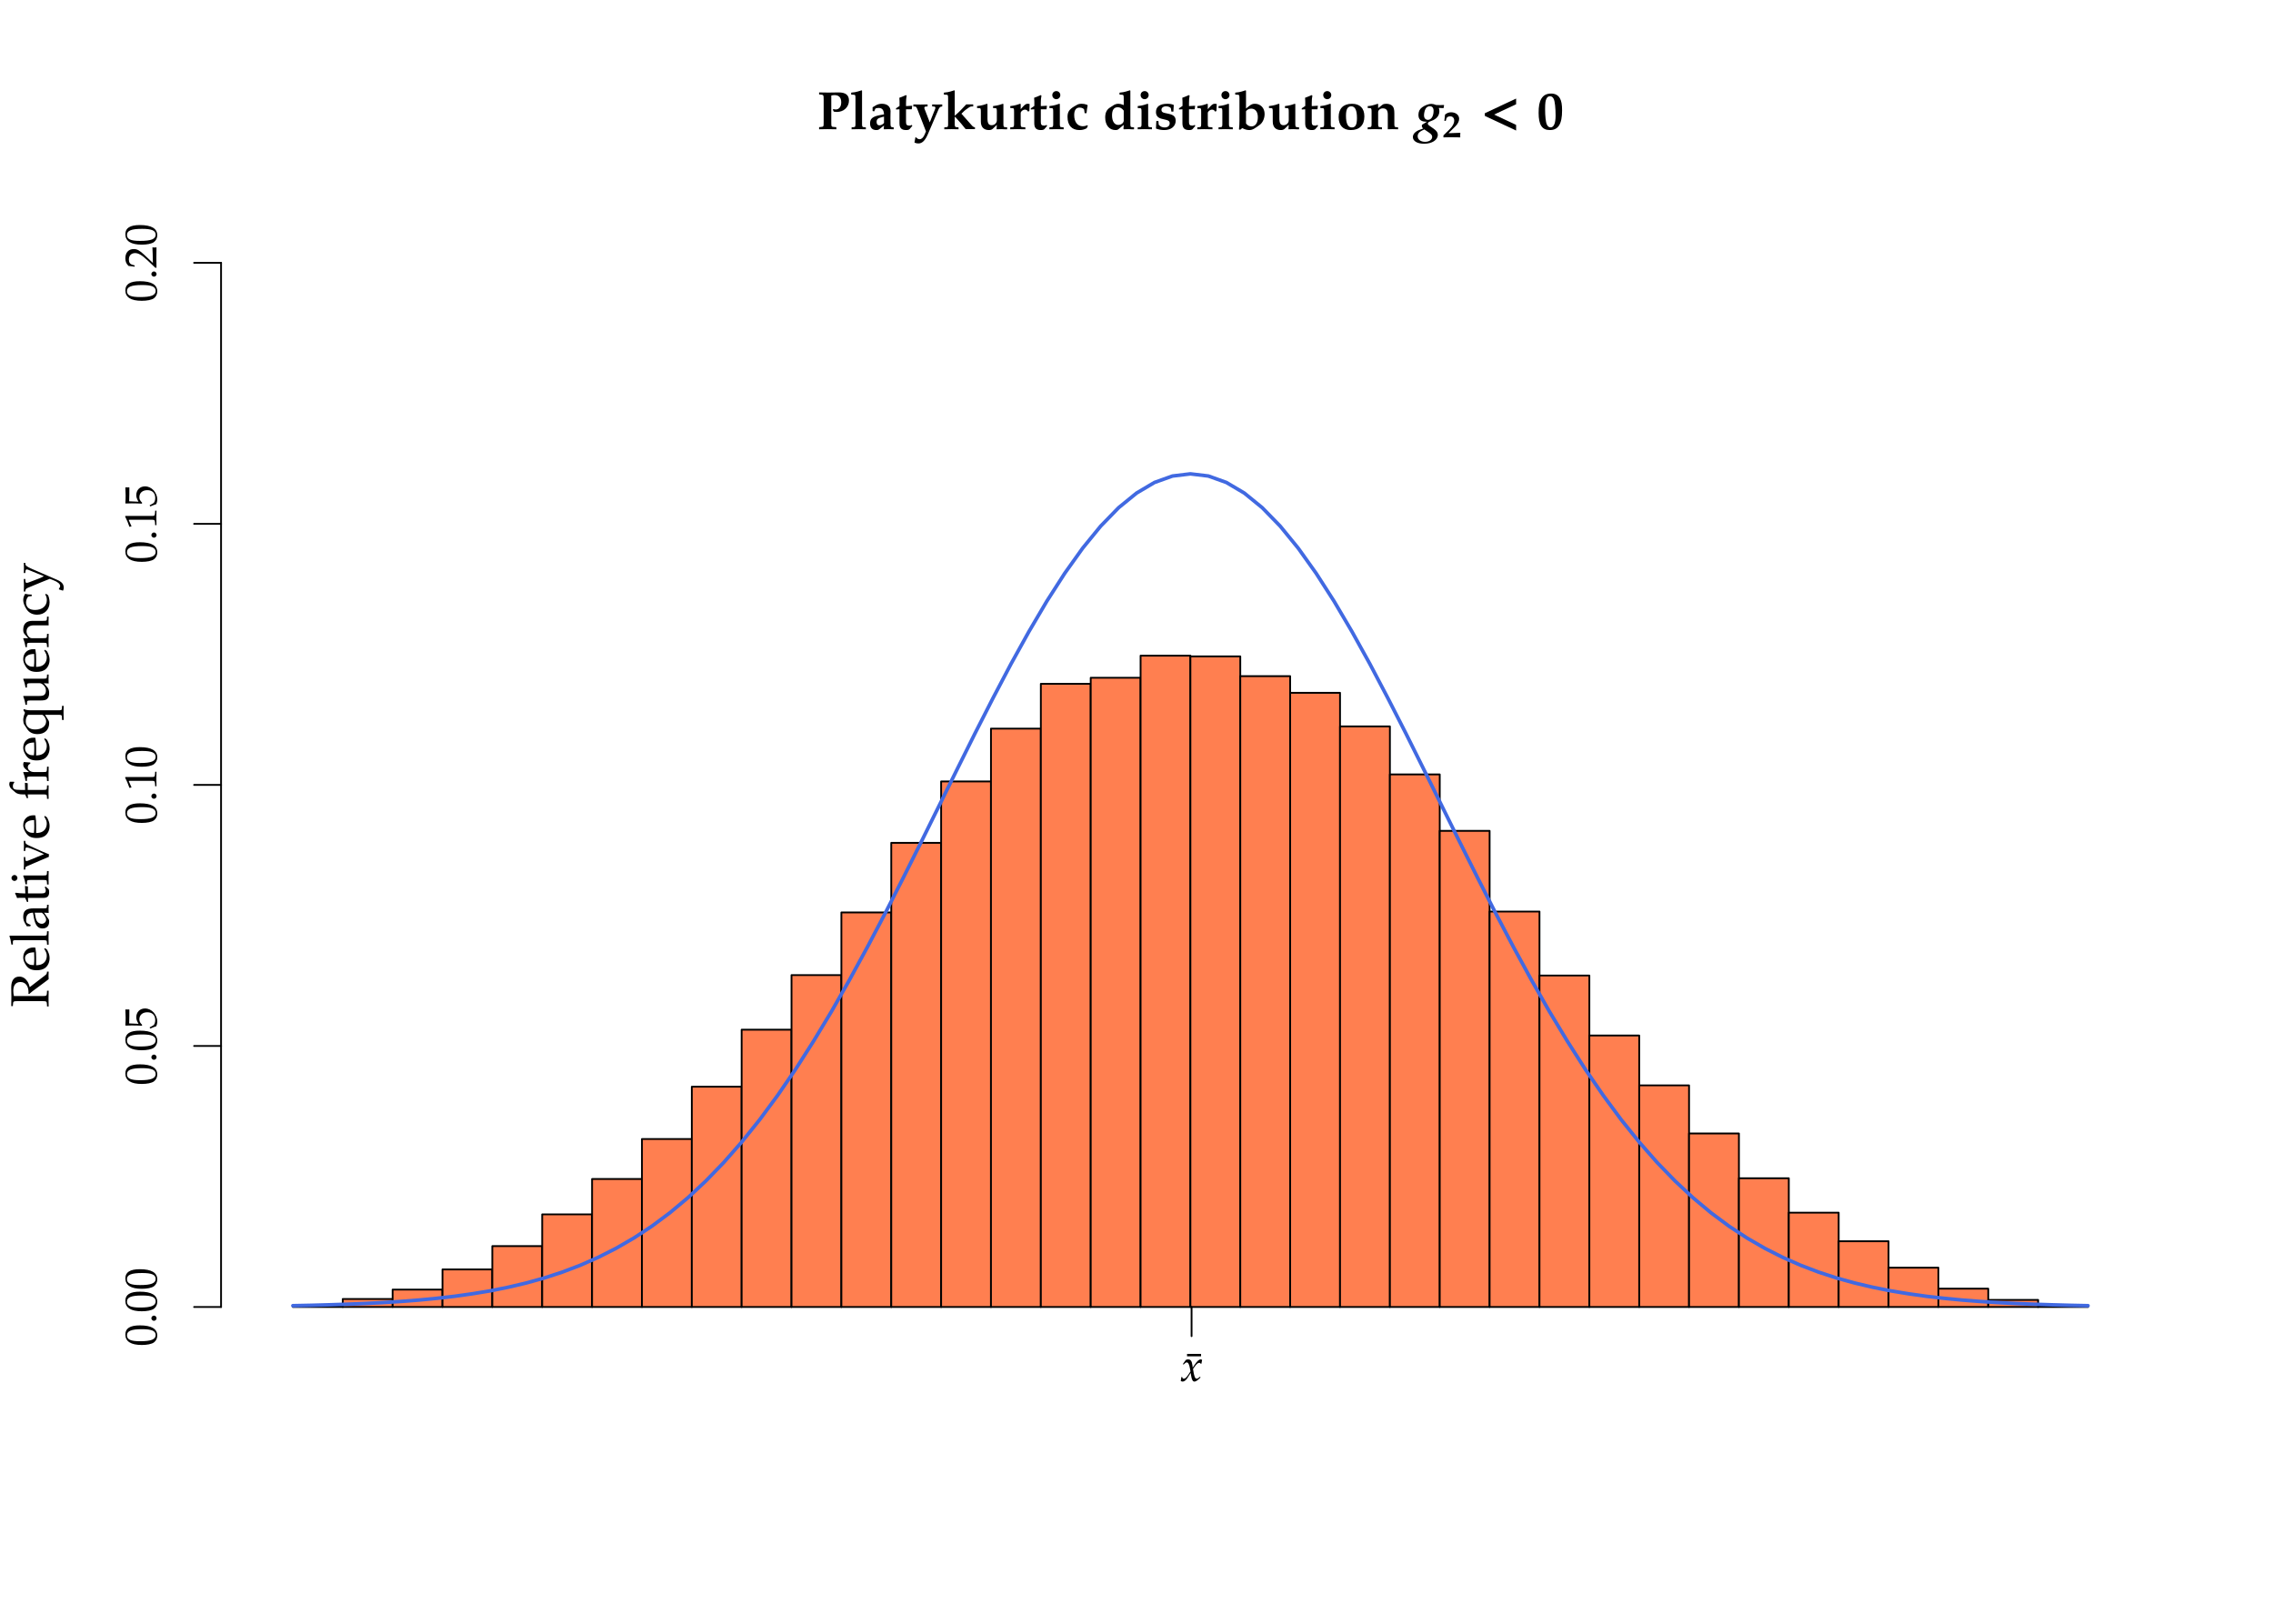 <?xml version="1.0" encoding="UTF-8"?>
<svg xmlns="http://www.w3.org/2000/svg" xmlns:xlink="http://www.w3.org/1999/xlink" width="504pt" height="360pt" viewBox="0 0 504 360" version="1.1">
<defs>
<g>
<symbol overflow="visible" id="glyph0-0">
<path style="stroke:none;" d=""/>
</symbol>
<symbol overflow="visible" id="glyph0-1">
<path style="stroke:none;" d="M 3.719 -3.891 C 3.844 -3.875 3.859 -3.875 3.891 -3.859 C 4.188 -3.828 4.25 -3.812 4.406 -3.812 C 5.953 -3.812 7.094 -4.906 7.094 -6.344 C 7.094 -7.547 6.344 -8.141 4.844 -8.141 L 4.703 -8.141 C 3.391 -8.109 2.672 -8.109 2.531 -8.109 C 2.281 -8.109 2.281 -8.109 0.469 -8.141 L 0.469 -7.703 L 0.906 -7.656 C 1.453 -7.609 1.484 -7.547 1.484 -6.484 L 1.484 -1.609 C 1.484 -0.547 1.469 -0.531 0.906 -0.484 L 0.469 -0.438 L 0.469 0.031 C 1.906 0 1.906 0 2.328 0 C 2.703 0 2.703 0 4.297 0.031 L 4.297 -0.438 L 3.734 -0.484 C 3.188 -0.516 3.172 -0.562 3.172 -1.609 L 3.172 -7.438 C 3.344 -7.5 3.562 -7.547 3.891 -7.547 C 4.875 -7.547 5.375 -7 5.375 -5.938 C 5.375 -4.984 4.906 -4.359 4.141 -4.359 C 4.047 -4.359 4.047 -4.359 3.734 -4.422 C 3.719 -4.422 3.688 -4.422 3.641 -4.438 L 3.516 -4.312 Z M 3.719 -3.891 "/>
</symbol>
<symbol overflow="visible" id="glyph0-2">
<path style="stroke:none;" d="M 2.594 -8.609 L 1.734 -8.344 C 1.391 -8.234 0.984 -8.156 0.281 -8.094 L 0.281 -7.656 L 0.922 -7.625 C 1.188 -7.609 1.234 -7.5 1.234 -6.797 L 1.234 -1.188 C 1.234 -0.547 1.172 -0.453 0.797 -0.438 L 0.375 -0.406 L 0.375 0.031 L 1.922 0 C 2.156 0 2.734 0.016 3.531 0.031 L 3.531 -0.406 L 3.125 -0.438 C 2.75 -0.453 2.688 -0.547 2.688 -1.188 L 2.688 -8.531 Z M 2.594 -8.609 "/>
</symbol>
<symbol overflow="visible" id="glyph0-3">
<path style="stroke:none;" d="M 3.578 -0.797 L 3.516 -0.062 L 3.578 0.031 C 4.312 0.016 4.516 0 4.656 0 C 4.812 0 5 0.016 5.719 0.031 L 5.719 -0.406 L 5.359 -0.438 C 5.094 -0.484 5.031 -0.609 5.016 -1.172 L 5.016 -1.422 C 5.016 -1.812 5 -2.141 5 -2.422 C 5 -2.75 5.016 -3.125 5.016 -3.578 C 5.031 -3.734 5.031 -3.844 5.031 -3.938 C 5.031 -5 4.312 -5.625 3.109 -5.625 C 2.609 -5.625 2.109 -5.5 1.672 -5.219 L 1.047 -4.844 L 1.047 -4.016 L 1.406 -3.938 L 1.656 -4.531 C 1.703 -4.609 2.031 -4.703 2.359 -4.703 C 3.156 -4.703 3.531 -4.266 3.578 -3.281 L 2.516 -3.078 C 1.016 -2.766 0.484 -2.297 0.484 -1.281 C 0.484 -0.312 0.969 0.203 1.875 0.203 C 2.141 0.203 2.344 0.156 2.469 0.062 Z M 3.578 -1.375 C 3.344 -1.062 2.906 -0.844 2.547 -0.844 C 2.156 -0.844 1.938 -1.125 1.938 -1.594 C 1.938 -2.172 2.188 -2.422 3.031 -2.641 L 3.578 -2.781 Z M 3.578 -1.375 "/>
</symbol>
<symbol overflow="visible" id="glyph0-4">
<path style="stroke:none;" d="M 3.875 -0.719 L 3.781 -0.938 C 3.531 -0.828 3.422 -0.781 3.234 -0.781 C 2.672 -0.781 2.484 -0.984 2.484 -1.562 L 2.484 -4.406 L 3.75 -4.406 L 3.844 -5.188 L 2.484 -5.109 L 2.484 -5.812 C 2.484 -6.438 2.516 -6.844 2.625 -7.438 L 2.469 -7.547 C 1.984 -7.328 1.609 -7.188 1 -6.953 C 1.047 -6.328 1.047 -6.109 1.047 -5.859 L 1.047 -5.141 L 0.266 -4.625 L 0.266 -4.359 L 1.031 -4.406 L 1.031 -1.312 C 1.031 -0.25 1.469 0.203 2.516 0.203 C 2.875 0.203 3.172 0.125 3.281 -0.016 Z M 3.875 -0.719 "/>
</symbol>
<symbol overflow="visible" id="glyph0-5">
<path style="stroke:none;" d="M 3.281 -5.031 L 3.281 -5.484 L 1.703 -5.453 C 1.547 -5.453 1.359 -5.453 0.125 -5.484 L 0.125 -5.031 L 0.531 -5.016 C 0.719 -5 0.859 -4.812 1.047 -4.344 L 2.922 0.484 L 2.656 1.141 C 2.375 1.828 1.953 2.234 1.547 2.234 C 1.25 2.234 0.984 2.109 0.719 1.797 L 0.578 1.844 L 0.375 2.969 C 0.688 3.125 0.969 3.172 1.25 3.172 C 2.078 3.172 2.734 2.531 3.344 1.125 L 5.719 -4.406 C 5.875 -4.734 6.047 -4.938 6.219 -4.969 L 6.531 -5.031 L 6.531 -5.484 L 5.422 -5.453 C 5.375 -5.453 5.016 -5.469 4.297 -5.484 L 4.297 -5.031 L 4.703 -5.016 C 4.891 -5 5.016 -4.906 5.016 -4.766 C 5.016 -4.703 5 -4.562 4.969 -4.5 L 3.766 -1.5 L 2.766 -4.094 C 2.766 -4.109 2.719 -4.203 2.688 -4.281 C 2.594 -4.5 2.562 -4.609 2.562 -4.734 C 2.562 -4.891 2.688 -5 2.875 -5.016 Z M 3.281 -5.031 "/>
</symbol>
<symbol overflow="visible" id="glyph0-6">
<path style="stroke:none;" d="M 2.562 -8.609 L 1.703 -8.344 C 1.344 -8.234 0.938 -8.156 0.25 -8.094 L 0.25 -7.656 L 0.891 -7.625 C 1.141 -7.609 1.188 -7.5 1.188 -6.797 L 1.188 -1.188 C 1.188 -0.547 1.141 -0.453 0.766 -0.438 L 0.344 -0.406 L 0.344 0.031 L 1.891 0 C 2.125 0 2.703 0.016 3.5 0.031 L 3.5 -0.406 L 3.078 -0.438 C 2.719 -0.453 2.656 -0.547 2.656 -1.188 L 2.656 -2.703 L 2.766 -2.703 L 4.047 -1.266 C 4.219 -1.062 4.906 -0.234 5.078 0 L 7.141 0 L 7.141 -0.406 C 6.891 -0.438 6.688 -0.547 6.484 -0.781 L 4.141 -3.422 L 4.234 -3.516 C 4.594 -3.875 4.938 -4.203 5.062 -4.281 L 5.812 -4.812 C 6 -4.953 6.203 -5.031 6.391 -5.031 L 6.75 -5.031 L 6.75 -5.484 L 5.203 -5.484 L 3.922 -4.141 C 3.641 -3.844 3.328 -3.547 2.656 -2.969 L 2.656 -8.531 Z M 2.562 -8.609 "/>
</symbol>
<symbol overflow="visible" id="glyph0-7">
<path style="stroke:none;" d="M 4.688 -0.953 L 4.625 0.031 C 5.625 0 5.625 0 5.75 0 C 5.875 0 6.078 0 6.406 0.031 C 6.484 0.031 6.719 0.031 6.969 0.031 L 6.969 -0.406 L 6.578 -0.438 C 6.203 -0.453 6.141 -0.547 6.141 -1.188 L 6.141 -5.562 L 6.031 -5.625 L 5.188 -5.359 C 4.797 -5.25 4.578 -5.219 3.844 -5.109 L 3.844 -4.688 L 4.375 -4.656 C 4.656 -4.625 4.688 -4.516 4.688 -3.812 L 4.688 -1.953 C 4.688 -1.359 4.172 -0.875 3.531 -0.875 C 2.859 -0.875 2.609 -1.297 2.609 -2.438 L 2.609 -5.562 L 2.484 -5.625 L 1.656 -5.359 C 1.25 -5.25 1.047 -5.219 0.297 -5.109 L 0.297 -4.688 L 0.844 -4.656 C 1.109 -4.625 1.141 -4.516 1.141 -3.812 L 1.141 -1.672 C 1.141 -0.469 1.797 0.203 2.938 0.203 C 3.281 0.203 3.594 0.109 3.781 -0.078 Z M 4.688 -0.953 "/>
</symbol>
<symbol overflow="visible" id="glyph0-8">
<path style="stroke:none;" d="M 2.547 -5.625 L 1.703 -5.359 C 1.328 -5.25 1.109 -5.219 0.359 -5.109 L 0.359 -4.688 L 0.891 -4.656 C 1.172 -4.625 1.203 -4.516 1.203 -3.812 L 1.203 -1.188 C 1.203 -0.547 1.141 -0.453 0.781 -0.438 L 0.359 -0.406 L 0.359 0.031 L 1.906 0 C 2.062 0 2.094 0 3.703 0.031 L 3.703 -0.406 L 3.234 -0.438 C 2.719 -0.453 2.672 -0.531 2.672 -1.188 L 2.672 -3.562 C 2.672 -3.938 3.156 -4.328 3.625 -4.328 C 3.922 -4.328 4.141 -4.188 4.297 -3.891 L 4.594 -4.016 L 4.656 -5.562 C 4.531 -5.609 4.375 -5.625 4.203 -5.625 C 3.875 -5.625 3.641 -5.484 3.188 -5 L 2.672 -4.422 L 2.672 -5.562 Z M 2.547 -5.625 "/>
</symbol>
<symbol overflow="visible" id="glyph0-9">
<path style="stroke:none;" d="M 2.594 -5.625 L 1.75 -5.359 C 1.375 -5.25 1.094 -5.203 0.578 -5.141 C 0.547 -5.141 0.484 -5.125 0.406 -5.109 L 0.406 -4.688 L 0.938 -4.656 C 1.219 -4.625 1.25 -4.516 1.25 -3.812 L 1.25 -1.188 C 1.25 -0.547 1.188 -0.453 0.828 -0.438 L 0.406 -0.406 L 0.406 0.031 L 1.953 0 C 2.188 0 2.766 0.016 3.562 0.031 L 3.562 -0.406 L 3.141 -0.438 C 2.766 -0.453 2.719 -0.547 2.719 -1.188 L 2.719 -5.562 Z M 1.953 -8.438 C 1.438 -8.438 1.047 -8.062 1.047 -7.547 C 1.047 -7.047 1.438 -6.641 1.938 -6.641 C 2.422 -6.641 2.828 -7.047 2.828 -7.547 C 2.828 -8.031 2.438 -8.438 1.953 -8.438 Z M 1.953 -8.438 "/>
</symbol>
<symbol overflow="visible" id="glyph0-10">
<path style="stroke:none;" d="M 4.656 -3.547 C 4.734 -4.312 4.797 -4.703 4.906 -5.234 L 4.812 -5.391 C 4.266 -5.578 4.016 -5.625 3.578 -5.625 C 3.125 -5.625 2.797 -5.547 2.516 -5.375 L 1.891 -5.016 C 0.828 -4.375 0.438 -3.781 0.438 -2.734 C 0.438 -0.844 1.391 0.203 3.094 0.203 C 3.688 0.203 4.141 0.094 4.703 -0.203 L 4.953 -0.75 L 4.844 -0.875 C 4.438 -0.703 4.172 -0.641 3.828 -0.641 C 2.656 -0.641 1.922 -1.594 1.922 -3.109 C 1.922 -4.203 2.328 -4.781 3.094 -4.781 C 3.641 -4.781 4.109 -4.547 4.141 -4.266 L 4.234 -3.547 Z M 4.656 -3.547 "/>
</symbol>
<symbol overflow="visible" id="glyph0-11">
<path style="stroke:none;" d="M 6.078 -8.531 L 5.969 -8.609 L 5.109 -8.344 C 4.766 -8.234 4.359 -8.156 3.672 -8.094 L 3.672 -7.656 L 4.297 -7.625 C 4.562 -7.609 4.609 -7.5 4.609 -6.797 L 4.609 -5.328 L 4.375 -5.422 C 4.047 -5.562 3.719 -5.625 3.422 -5.625 C 3.031 -5.625 2.688 -5.516 2.359 -5.312 L 1.5 -4.75 C 0.828 -4.297 0.5 -3.625 0.5 -2.594 C 0.5 -0.891 1.391 0.203 2.781 0.203 C 3.062 0.203 3.25 0.156 3.375 0.062 L 4.609 -0.953 L 4.547 -0.062 L 4.609 0.031 C 5.328 0.016 5.562 0 5.688 0 C 5.781 0 6 0.016 6.328 0.031 C 6.422 0.031 6.641 0.031 6.891 0.031 L 6.891 -0.406 L 6.5 -0.438 C 6.125 -0.453 6.078 -0.547 6.078 -1.188 Z M 4.609 -1.906 C 4.609 -1.375 4.047 -0.938 3.391 -0.938 C 2.547 -0.938 2.016 -1.75 2.016 -3.047 C 2.016 -4.25 2.422 -4.859 3.281 -4.859 C 3.797 -4.859 4.219 -4.625 4.609 -4.109 Z M 4.609 -1.906 "/>
</symbol>
<symbol overflow="visible" id="glyph0-12">
<path style="stroke:none;" d="M 4.328 -3.891 L 4.422 -5.359 C 3.953 -5.562 3.578 -5.625 2.953 -5.625 C 1.344 -5.625 0.469 -4.984 0.469 -3.797 C 0.469 -3 0.891 -2.5 1.734 -2.297 L 2.766 -2.047 C 3.312 -1.906 3.516 -1.703 3.516 -1.297 C 3.516 -0.734 3.078 -0.375 2.422 -0.375 C 1.859 -0.375 1.453 -0.547 1.078 -0.984 L 1.016 -1.812 L 0.547 -1.812 L 0.469 -0.125 C 1.141 0.109 1.688 0.203 2.312 0.203 C 3.828 0.203 4.844 -0.625 4.844 -1.859 C 4.844 -2.719 4.406 -3.156 3.328 -3.391 L 2.344 -3.609 C 1.875 -3.719 1.688 -3.906 1.688 -4.281 C 1.688 -4.75 2.094 -5.062 2.734 -5.062 C 3.219 -5.062 3.734 -4.828 3.781 -4.594 L 3.891 -3.891 Z M 4.328 -3.891 "/>
</symbol>
<symbol overflow="visible" id="glyph0-13">
<path style="stroke:none;" d="M 2.516 -8.531 L 2.422 -8.609 L 1.562 -8.344 C 1.219 -8.234 0.812 -8.156 0.125 -8.094 L 0.125 -7.656 L 0.75 -7.625 C 1.016 -7.609 1.062 -7.5 1.062 -6.797 L 1.062 -1.938 C 1.062 -1.297 1.031 -0.578 0.953 0.047 L 1.219 0.141 L 1.688 -0.234 C 2.234 0.062 2.734 0.203 3.25 0.203 C 3.625 0.203 3.938 0.109 4.297 -0.094 C 4.766 -0.375 5.312 -0.75 5.656 -1.031 C 6.25 -1.516 6.641 -2.438 6.641 -3.359 C 6.641 -4.688 5.75 -5.625 4.484 -5.625 C 4.016 -5.625 3.672 -5.5 3.25 -5.156 L 2.516 -4.578 Z M 2.516 -3.953 C 2.781 -4.344 3.172 -4.547 3.672 -4.547 C 4.594 -4.547 5.141 -3.844 5.141 -2.641 C 5.141 -1.406 4.609 -0.609 3.734 -0.609 C 3.234 -0.609 2.844 -0.812 2.516 -1.266 Z M 2.516 -3.953 "/>
</symbol>
<symbol overflow="visible" id="glyph0-14">
<path style="stroke:none;" d="M 3.438 -5.625 C 1.531 -5.625 0.484 -4.578 0.484 -2.672 C 0.484 -0.844 1.453 0.203 3.188 0.203 C 5.109 0.203 6.188 -0.891 6.188 -2.828 C 6.188 -4.641 5.203 -5.625 3.438 -5.625 Z M 3.281 -5.062 C 4.141 -5.062 4.547 -4.203 4.547 -2.453 C 4.547 -0.984 4.219 -0.375 3.406 -0.375 C 2.547 -0.375 2.109 -1.25 2.109 -2.969 C 2.109 -4.406 2.469 -5.062 3.281 -5.062 Z M 3.281 -5.062 "/>
</symbol>
<symbol overflow="visible" id="glyph0-15">
<path style="stroke:none;" d="M 0.281 -4.688 L 0.828 -4.656 C 1.094 -4.625 1.141 -4.516 1.141 -3.812 L 1.141 -1.188 C 1.141 -0.547 1.078 -0.453 0.703 -0.438 L 0.281 -0.406 L 0.281 0.031 L 1.828 0 C 2.062 0 2.641 0.016 3.438 0.031 L 3.438 -0.406 L 3.031 -0.438 C 2.656 -0.453 2.594 -0.547 2.594 -1.188 L 2.594 -3.797 C 2.594 -4.203 3.078 -4.609 3.609 -4.609 C 4.406 -4.609 4.734 -4.188 4.734 -3.234 L 4.734 0.031 C 5.422 0.016 5.625 0 5.812 0 C 5.969 0 5.969 0 7.016 0.031 L 7.016 -0.406 L 6.625 -0.438 C 6.25 -0.453 6.188 -0.547 6.188 -1.188 L 6.188 -3.422 C 6.188 -4.344 6.078 -4.797 5.766 -5.125 C 5.469 -5.453 4.969 -5.625 4.391 -5.625 C 4.031 -5.625 3.734 -5.562 3.547 -5.406 L 2.594 -4.656 L 2.594 -5.562 L 2.516 -5.625 C 1.281 -5.219 0.938 -5.156 0.281 -5.109 Z M 0.281 -4.688 "/>
</symbol>
<symbol overflow="visible" id="glyph0-16">
<path style="stroke:none;" d="M 3.172 -7.891 C 2.125 -7.891 1.422 -7.5 0.969 -6.703 C 0.562 -6 0.391 -5.062 0.391 -3.609 C 0.391 -0.938 1.141 0.203 2.891 0.203 C 4.75 0.203 5.594 -1.141 5.594 -4.156 C 5.594 -5.438 5.453 -6.234 5.109 -6.844 C 4.719 -7.531 4.047 -7.891 3.172 -7.891 Z M 2.922 -7.297 C 3.281 -7.297 3.562 -7.078 3.75 -6.672 C 4 -6.156 4.156 -4.609 4.156 -3.016 C 4.156 -1.312 3.766 -0.391 3.047 -0.391 C 2.688 -0.391 2.406 -0.609 2.219 -1.016 C 1.969 -1.531 1.828 -2.844 1.828 -4.453 C 1.828 -5.766 1.906 -6.375 2.156 -6.812 C 2.328 -7.141 2.594 -7.297 2.922 -7.297 Z M 2.922 -7.297 "/>
</symbol>
<symbol overflow="visible" id="glyph1-0">
<path style="stroke:none;" d=""/>
</symbol>
<symbol overflow="visible" id="glyph1-1">
<path style="stroke:none;" d="M 6.203 -4.656 L 6.328 -5.266 L 6.266 -5.359 L 5.422 -5.328 C 5.109 -5.328 4.75 -5.344 4.547 -5.359 C 4.203 -5.516 3.797 -5.609 3.469 -5.609 C 2.922 -5.609 2.016 -5.266 1.438 -4.828 C 0.906 -4.438 0.641 -3.891 0.641 -3.172 C 0.641 -2.625 0.781 -2.281 1.078 -2.016 C 1.406 -1.75 1.766 -1.656 2.531 -1.641 L 1.438 -0.969 L 1.391 -0.734 C 1.406 -0.5 1.516 -0.281 1.703 -0.141 C 0.875 0.125 0.469 0.297 0.109 0.562 C -0.359 0.891 -0.594 1.297 -0.594 1.75 C -0.594 2.656 0.391 3.234 1.906 3.234 C 3.656 3.234 4.938 2.406 4.938 1.25 C 4.938 0.75 4.656 0.359 4 -0.109 L 2.984 -0.828 C 2.828 -0.938 2.719 -1.094 2.719 -1.234 C 2.719 -1.453 2.922 -1.609 3.406 -1.781 C 3.844 -1.953 4.094 -2.062 4.297 -2.219 C 4.938 -2.625 5.281 -3.25 5.281 -4 C 5.281 -4.25 5.25 -4.422 5.156 -4.703 Z M 3.172 -5.078 C 3.703 -5.078 4 -4.703 4 -4.062 C 4 -2.875 3.484 -2.062 2.75 -2.062 C 2.219 -2.062 1.875 -2.438 1.875 -3.062 C 1.875 -3.531 2.031 -4.203 2.234 -4.531 C 2.453 -4.891 2.766 -5.078 3.172 -5.078 Z M 1.953 0.062 L 2.922 0.719 C 3.484 1.094 3.688 1.359 3.688 1.719 C 3.688 2.344 3.016 2.812 2.125 2.812 C 1.141 2.812 0.469 2.312 0.469 1.562 C 0.469 1 0.828 0.578 1.609 0.219 Z M 1.953 0.062 "/>
</symbol>
<symbol overflow="visible" id="glyph2-0">
<path style="stroke:none;" d=""/>
</symbol>
<symbol overflow="visible" id="glyph2-1">
<path style="stroke:none;" d="M 0.203 0.031 L 1.656 0 L 2.016 0 L 3.938 0.031 C 3.922 -0.172 3.922 -0.281 3.922 -0.422 C 3.922 -0.609 3.938 -0.719 3.953 -0.938 L 3.922 -0.984 L 1.391 -0.891 L 1.375 -0.953 L 2.828 -2.391 C 3.391 -2.938 3.688 -3.547 3.688 -4.078 C 3.688 -4.922 2.953 -5.531 1.906 -5.531 C 1.422 -5.531 1.031 -5.391 0.562 -5.031 L 0.406 -3.641 L 0.719 -3.625 L 0.875 -4.188 C 0.938 -4.438 1.312 -4.641 1.688 -4.641 C 2.234 -4.641 2.594 -4.281 2.594 -3.703 C 2.594 -3.078 2.266 -2.453 1.609 -1.797 L 0.203 -0.406 Z M 0.203 0.031 "/>
</symbol>
<symbol overflow="visible" id="glyph3-0">
<path style="stroke:none;" d=""/>
</symbol>
<symbol overflow="visible" id="glyph3-1">
<path style="stroke:none;" d="M 7.719 0.312 L 7.719 -0.938 L 2.844 -3.234 L 7.719 -5.516 L 7.719 -6.781 L 0.781 -3.531 L 0.781 -2.938 Z M 7.719 0.312 "/>
</symbol>
<symbol overflow="visible" id="glyph4-0">
<path style="stroke:none;" d=""/>
</symbol>
<symbol overflow="visible" id="glyph4-1">
<path style="stroke:none;" d="M -7.672 -2.578 C -7.766 -2.984 -7.812 -3.344 -7.812 -3.75 C -7.812 -5 -7.25 -5.688 -6.234 -5.688 C -5.125 -5.688 -4.438 -4.812 -4.438 -3.438 C -4.438 -3.344 -4.438 -3.234 -4.453 -3.078 L -4.297 -3.016 C -4.141 -3.141 -4.094 -3.172 -3.938 -3.328 C -3.75 -3.484 -3.703 -3.531 -3.562 -3.641 L -0.609 -5.828 C -0.516 -5.906 -0.422 -5.969 -0.328 -6.047 C -0.234 -6.125 -0.125 -6.203 0.031 -6.328 C 0 -6.891 0 -7 0 -7.141 C 0 -7.25 0 -7.25 0.031 -8 L -0.328 -8 C -0.359 -7.609 -0.438 -7.422 -0.641 -7.266 L -4.172 -4.547 C -4.344 -5.219 -4.469 -5.531 -4.75 -5.922 C -5.188 -6.547 -5.781 -6.891 -6.484 -6.891 C -7.625 -6.891 -8.266 -6.047 -8.266 -4.562 L -8.266 -4.375 C -8.234 -2.828 -8.234 -2.828 -8.234 -2.422 C -8.234 -2.016 -8.234 -2.016 -8.266 -0.344 L -7.906 -0.344 L -7.875 -0.844 C -7.844 -1.391 -7.734 -1.453 -6.797 -1.453 L -1.438 -1.453 C -0.484 -1.453 -0.391 -1.391 -0.359 -0.844 L -0.328 -0.266 L 0.031 -0.266 C 0.016 -0.969 0 -1.391 0 -2.016 C 0 -2.625 0.016 -3.062 0.031 -3.766 L -0.328 -3.766 L -0.359 -3.188 C -0.391 -2.641 -0.484 -2.578 -1.438 -2.578 Z M -7.672 -2.578 "/>
</symbol>
<symbol overflow="visible" id="glyph4-2">
<path style="stroke:none;" d="M -0.844 -5.219 L -0.953 -5.062 C -0.5 -4.297 -0.391 -4.031 -0.391 -3.516 C -0.391 -2.734 -0.734 -2.094 -1.328 -1.75 C -1.719 -1.531 -2.062 -1.453 -2.75 -1.422 L -2.75 -3.172 C -2.75 -4 -2.781 -4.5 -2.922 -5.328 C -3.078 -5.344 -3.188 -5.359 -3.328 -5.359 C -4.703 -5.359 -5.609 -4.469 -5.609 -3.125 C -5.609 -2.688 -5.453 -2.172 -5.156 -1.688 C -4.609 -0.703 -3.859 -0.312 -2.625 -0.312 C -1.859 -0.312 -1.219 -0.484 -0.766 -0.812 C -0.125 -1.297 0.234 -2.094 0.234 -2.984 C 0.234 -3.438 0.141 -3.875 -0.078 -4.359 C -0.203 -4.688 -0.359 -4.938 -0.438 -4.984 Z M -3.188 -4.297 C -3.172 -3.672 -3.156 -3.375 -3.156 -2.953 C -3.156 -2.406 -3.172 -2.094 -3.234 -1.453 C -3.797 -1.453 -4.047 -1.5 -4.359 -1.656 C -4.891 -1.906 -5.219 -2.422 -5.219 -2.984 C -5.219 -3.375 -5.062 -3.688 -4.734 -3.906 C -4.344 -4.172 -4 -4.25 -3.188 -4.297 Z M -3.188 -4.297 "/>
</symbol>
<symbol overflow="visible" id="glyph4-3">
<path style="stroke:none;" d="M -7.906 -0.281 L -7.906 -0.938 C -7.906 -1.156 -7.766 -1.25 -7.406 -1.25 L -1.219 -1.25 C -0.469 -1.25 -0.375 -1.203 -0.359 -0.797 L -0.328 -0.25 L 0.031 -0.25 C 0 -1.453 0 -1.453 0 -1.75 C 0 -2.047 0 -2.047 0.031 -3.234 L -0.328 -3.234 L -0.359 -2.688 C -0.375 -2.281 -0.469 -2.25 -1.219 -2.25 L -8.578 -2.25 L -8.672 -2.141 C -8.469 -1.609 -8.375 -1.219 -8.234 -0.281 Z M -7.906 -0.281 "/>
</symbol>
<symbol overflow="visible" id="glyph4-4">
<path style="stroke:none;" d="M -0.984 -3.875 L 0.031 -3.812 C 0 -4.594 0 -4.594 0 -4.75 C 0 -4.812 0.016 -5.109 0.031 -5.625 L -0.328 -5.625 L -0.344 -5.156 C -0.359 -4.875 -0.453 -4.828 -1.047 -4.828 L -3.234 -4.828 C -4.969 -4.828 -5.609 -4.328 -5.609 -2.938 C -5.609 -2.422 -5.469 -1.953 -5.203 -1.5 L -4.812 -0.859 L -4.047 -0.859 L -3.953 -1.172 L -4.328 -1.328 C -4.891 -1.578 -4.969 -1.703 -4.969 -2.25 C -4.969 -3.375 -4.531 -3.844 -3.438 -3.875 L -3.234 -2.688 C -2.922 -1.062 -2.359 -0.375 -1.328 -0.375 C -0.391 -0.375 0.141 -0.938 0.141 -1.891 C 0.141 -2.109 0.109 -2.312 0.047 -2.391 Z M -1.484 -3.875 C -0.984 -3.531 -0.531 -2.766 -0.531 -2.312 C -0.531 -1.828 -0.984 -1.406 -1.5 -1.406 C -1.938 -1.406 -2.359 -1.656 -2.578 -2.016 C -2.766 -2.312 -2.922 -2.969 -3.062 -3.875 Z M -1.484 -3.875 "/>
</symbol>
<symbol overflow="visible" id="glyph4-5">
<path style="stroke:none;" d="M -4.562 -1.172 L -1.125 -1.172 C -0.234 -1.172 0.141 -1.562 0.141 -2.484 C 0.141 -2.766 0.078 -3.047 0 -3.125 L -0.641 -3.688 L -0.844 -3.531 C -0.672 -3.234 -0.609 -3.062 -0.609 -2.828 C -0.609 -2.359 -0.844 -2.172 -1.438 -2.172 L -4.562 -2.172 L -4.562 -3.703 L -5.219 -3.812 L -5.141 -2.172 L -5.594 -2.172 C -6.094 -2.172 -6.531 -2.219 -7.297 -2.312 L -7.422 -2.156 C -7.25 -1.875 -7.094 -1.516 -6.969 -1.141 C -6.609 -1.188 -6.391 -1.188 -6.031 -1.188 L -5.188 -1.188 L -4.766 -0.266 L -4.516 -0.266 Z M -4.562 -1.172 "/>
</symbol>
<symbol overflow="visible" id="glyph4-6">
<path style="stroke:none;" d="M -5.562 -2.25 L -5.609 -2.141 C -5.359 -1.531 -5.188 -0.906 -5.109 -0.281 L -4.781 -0.281 L -4.781 -0.719 C -4.781 -1.188 -4.703 -1.25 -3.906 -1.25 L -1.219 -1.25 C -0.469 -1.25 -0.375 -1.203 -0.359 -0.797 L -0.328 -0.25 L 0.031 -0.25 C 0 -1.453 0 -1.453 0 -1.75 C 0 -2.047 0 -2.047 0.031 -3.234 L -0.328 -3.234 L -0.359 -2.688 C -0.375 -2.281 -0.469 -2.25 -1.219 -2.25 Z M -8.219 -1.703 C -8.219 -1.344 -7.906 -1.031 -7.547 -1.031 C -7.203 -1.031 -6.891 -1.344 -6.891 -1.688 C -6.891 -2.031 -7.203 -2.359 -7.547 -2.359 C -7.875 -2.359 -8.219 -2.031 -8.219 -1.703 Z M -8.219 -1.703 "/>
</symbol>
<symbol overflow="visible" id="glyph4-7">
<path style="stroke:none;" d="M -5.156 -6.438 L -5.484 -6.438 C -5.469 -5.719 -5.453 -5.516 -5.453 -5.312 C -5.453 -5.125 -5.469 -4.906 -5.484 -4.203 L -5.156 -4.203 L -5.125 -4.688 C -5.109 -4.875 -5.016 -4.969 -4.812 -4.969 C -4.625 -4.969 -4.297 -4.891 -3.938 -4.75 L -2.672 -4.25 C -2.328 -4.094 -2 -3.953 -1 -3.5 L -4.453 -2.078 C -4.609 -2.016 -4.766 -1.969 -4.906 -1.969 C -5.031 -1.969 -5.109 -2.078 -5.125 -2.266 L -5.156 -2.859 L -5.484 -2.859 C -5.453 -1.688 -5.453 -1.688 -5.453 -1.453 C -5.453 -1.234 -5.469 -0.656 -5.484 -0.078 L -5.156 -0.078 L -5.125 -0.484 C -5.109 -0.656 -5.031 -0.719 -4.734 -0.844 L 0.078 -2.906 L 0.078 -3.5 C -0.125 -3.578 -0.438 -3.688 -0.453 -3.688 C -0.812 -3.828 -1.219 -3.984 -1.219 -4 L -4.328 -5.406 C -4.891 -5.672 -5.109 -5.828 -5.125 -6.078 Z M -5.156 -6.438 "/>
</symbol>
<symbol overflow="visible" id="glyph4-8">
<path style="stroke:none;" d="M -8.578 -4.078 C -8.672 -3.828 -8.703 -3.688 -8.703 -3.531 C -8.703 -3.141 -8.5 -2.719 -8.203 -2.469 L -7.406 -1.766 C -7.016 -1.422 -6.484 -1.266 -5.688 -1.266 L -5.188 -1.266 L -4.812 -0.438 L -4.547 -0.438 L -4.609 -1.266 L -1.219 -1.266 C -0.469 -1.266 -0.375 -1.234 -0.359 -0.828 L -0.328 -0.281 L 0.031 -0.281 C 0 -1.469 0 -1.469 0 -1.766 C 0 -2.062 0 -2.062 0.031 -3.266 L -0.328 -3.266 L -0.359 -2.719 C -0.375 -2.312 -0.469 -2.266 -1.219 -2.266 L -4.609 -2.266 L -4.609 -3.75 L -5.234 -3.844 L -5.188 -2.266 L -6.203 -2.266 C -7.578 -2.266 -7.906 -2.422 -7.906 -3.109 C -7.906 -3.438 -7.828 -3.641 -7.578 -3.938 L -7.656 -4.078 Z M -8.578 -4.078 "/>
</symbol>
<symbol overflow="visible" id="glyph4-9">
<path style="stroke:none;" d="M -4.781 -0.281 L -4.781 -0.719 C -4.781 -1.188 -4.703 -1.25 -3.906 -1.25 L -1.219 -1.25 C -0.469 -1.25 -0.375 -1.203 -0.359 -0.797 L -0.328 -0.25 L 0.031 -0.25 C 0.016 -1.109 0 -1.422 0 -1.719 C 0 -1.953 0 -1.953 0.031 -3.438 L -0.328 -3.438 L -0.359 -2.812 C -0.391 -2.266 -0.438 -2.25 -1.219 -2.25 L -3.281 -2.25 C -4 -2.25 -4.594 -2.719 -4.594 -3.312 C -4.594 -3.672 -4.422 -3.922 -4.047 -4.109 L -4.047 -4.359 L -5.469 -4.469 C -5.562 -4.344 -5.609 -4.125 -5.609 -3.906 C -5.609 -3.547 -5.422 -3.172 -5.109 -2.922 L -4.328 -2.25 L -5.562 -2.25 L -5.609 -2.141 C -5.359 -1.531 -5.188 -0.906 -5.109 -0.281 Z M -4.781 -0.281 "/>
</symbol>
<symbol overflow="visible" id="glyph4-10">
<path style="stroke:none;" d="M -0.781 -4.703 L 2.109 -4.703 C 2.859 -4.703 2.938 -4.656 2.969 -4.25 L 3 -3.562 L 3.359 -3.562 C 3.328 -4.953 3.328 -4.953 3.328 -5.219 C 3.328 -5.516 3.328 -5.844 3.359 -6.688 L 3 -6.688 L 2.969 -6.141 C 2.938 -5.734 2.859 -5.703 2.109 -5.703 L -3.797 -5.703 C -4.547 -5.703 -5 -5.766 -5.453 -5.969 L -5.578 -5.75 L -5.219 -5.156 C -5.484 -4.547 -5.609 -4.047 -5.609 -3.531 C -5.609 -3.172 -5.516 -2.766 -5.406 -2.578 L -4.75 -1.578 C -4.266 -0.812 -3.484 -0.422 -2.438 -0.422 C -0.875 -0.422 0.141 -1.359 0.141 -2.844 C 0.141 -3.094 0.094 -3.297 0 -3.453 Z M -1.438 -4.703 C -1.266 -4.703 -0.953 -4.406 -0.781 -4.094 C -0.625 -3.797 -0.531 -3.531 -0.531 -3.234 C -0.531 -2.188 -1.516 -1.453 -2.969 -1.453 C -4.281 -1.453 -5.047 -2.125 -5.047 -3.281 C -5.047 -3.859 -4.906 -4.281 -4.547 -4.703 Z M -1.438 -4.703 "/>
</symbol>
<symbol overflow="visible" id="glyph4-11">
<path style="stroke:none;" d="M -5.562 -6.016 L -5.609 -5.906 C -5.359 -5.297 -5.188 -4.672 -5.109 -4.047 L -4.781 -4.047 L -4.781 -4.484 C -4.781 -4.953 -4.703 -5.016 -3.906 -5.016 L -1.953 -5.016 C -1.703 -5.016 -1.359 -4.844 -1.094 -4.562 C -0.75 -4.234 -0.578 -3.844 -0.578 -3.375 C -0.578 -2.969 -0.719 -2.625 -0.938 -2.438 C -1.141 -2.266 -1.5 -2.188 -2.031 -2.188 L -5.562 -2.188 L -5.609 -2.078 C -5.359 -1.469 -5.188 -0.844 -5.109 -0.219 L -4.781 -0.219 L -4.781 -0.656 C -4.781 -1.141 -4.703 -1.188 -3.906 -1.188 L -1.906 -1.188 C -1.062 -1.188 -0.688 -1.25 -0.391 -1.469 C -0.031 -1.734 0.141 -2.188 0.141 -2.875 C 0.141 -3.406 -0.031 -3.891 -0.328 -4.203 L -1.062 -5.016 C -0.719 -5.016 -0.531 -5 0.031 -4.953 C 0 -5.766 0 -5.766 0 -5.953 C 0 -6.125 0 -6.125 0.031 -6.938 L -0.328 -6.938 L -0.359 -6.453 C -0.375 -6.047 -0.453 -6.016 -1.219 -6.016 Z M -5.562 -6.016 "/>
</symbol>
<symbol overflow="visible" id="glyph4-12">
<path style="stroke:none;" d="M 0.031 -4.906 C 0 -5.625 0 -5.641 0 -5.844 C 0 -6.016 0 -6.016 0.031 -6.844 L -0.328 -6.844 L -0.359 -6.344 C -0.375 -5.938 -0.453 -5.906 -1.219 -5.906 L -3.531 -5.906 C -4.922 -5.906 -5.609 -5.25 -5.609 -3.906 C -5.609 -3.469 -5.516 -3.219 -5.312 -2.969 L -4.516 -2.062 L -5.562 -2.062 L -5.609 -1.953 C -5.359 -1.344 -5.188 -0.719 -5.109 -0.078 L -4.781 -0.078 L -4.781 -0.531 C -4.781 -1 -4.703 -1.047 -3.906 -1.047 L -1.219 -1.047 C -0.469 -1.047 -0.375 -1.016 -0.359 -0.609 L -0.328 -0.078 L 0.031 -0.078 C 0.016 -0.891 0 -1.203 0 -1.547 C 0 -1.906 0.016 -2.219 0.031 -3.031 L -0.328 -3.031 L -0.359 -2.5 C -0.375 -2.094 -0.469 -2.062 -1.219 -2.062 L -3.75 -2.062 C -4.297 -2.062 -4.875 -2.844 -4.875 -3.578 C -4.875 -4.375 -4.281 -4.906 -3.359 -4.906 Z M 0.031 -4.906 "/>
</symbol>
<symbol overflow="visible" id="glyph4-13">
<path style="stroke:none;" d="M -3.719 -4.766 C -4.266 -4.766 -4.75 -4.828 -5.188 -4.938 C -5.469 -4.453 -5.609 -4.047 -5.609 -3.547 C -5.609 -2.969 -5.375 -2.312 -4.922 -1.594 C -4.406 -0.75 -3.562 -0.312 -2.516 -0.312 C -0.891 -0.312 0.234 -1.453 0.234 -3.047 C 0.234 -3.672 0.016 -4.562 -0.172 -4.688 L -0.547 -4.938 L -0.734 -4.812 C -0.484 -4.375 -0.375 -4 -0.375 -3.562 C -0.375 -2.234 -1.406 -1.359 -2.984 -1.359 C -4.266 -1.359 -4.984 -1.953 -4.984 -3.031 C -4.984 -3.562 -4.75 -4.141 -4.453 -4.344 L -3.719 -4.438 Z M -3.719 -4.766 "/>
</symbol>
<symbol overflow="visible" id="glyph4-14">
<path style="stroke:none;" d="M -1.031 -3.547 C -1.484 -3.281 -1.75 -3.156 -2.344 -2.938 L -4.344 -2.172 C -4.547 -2.109 -4.734 -2.062 -4.859 -2.062 C -5.016 -2.062 -5.109 -2.188 -5.125 -2.469 L -5.156 -2.922 L -5.484 -2.922 C -5.453 -1.75 -5.453 -1.75 -5.453 -1.531 C -5.453 -1.297 -5.453 -1.297 -5.484 -0.141 L -5.156 -0.141 L -5.125 -0.359 C -5.094 -0.656 -4.953 -0.797 -4.547 -0.984 L -1.406 -2.281 C -0.594 -2.625 -0.312 -2.734 0.281 -2.953 L 1.016 -2.672 C 2.016 -2.297 2.578 -1.828 2.578 -1.375 C 2.578 -1.188 2.484 -0.969 2.312 -0.766 L 2.312 -0.609 L 3.203 -0.328 C 3.328 -0.547 3.375 -0.734 3.375 -0.969 C 3.375 -1.766 2.953 -2.281 1.906 -2.734 L -3.688 -5.156 C -4.766 -5.641 -5.094 -5.875 -5.125 -6.172 L -5.156 -6.5 L -5.484 -6.5 C -5.453 -5.562 -5.453 -5.562 -5.453 -5.359 C -5.453 -5.172 -5.453 -5.172 -5.484 -4.234 L -5.156 -4.234 L -5.125 -4.547 C -5.109 -4.875 -5 -5.047 -4.828 -5.047 C -4.75 -5.047 -4.641 -5.016 -4.516 -4.969 Z M -1.031 -3.547 "/>
</symbol>
<symbol overflow="visible" id="glyph5-0">
<path style="stroke:none;" d=""/>
</symbol>
<symbol overflow="visible" id="glyph5-1">
<path style="stroke:none;" d="M 3.219 -5.359 L 3.219 -5.891 L 0.109 -5.891 L 0.109 -5.359 Z M 3.219 -5.359 "/>
</symbol>
<symbol overflow="visible" id="glyph6-0">
<path style="stroke:none;" d=""/>
</symbol>
<symbol overflow="visible" id="glyph6-1">
<path style="stroke:none;" d="M 0.203 -0.875 C 0.203 -0.672 0.188 -0.547 0.125 -0.234 C 0.109 -0.109 0.094 -0.078 0.094 -0.016 C 0.234 0.062 0.406 0.109 0.516 0.109 C 0.844 0.109 1.234 -0.172 1.547 -0.641 L 2.297 -1.812 L 2.406 -1.125 C 2.547 -0.281 2.766 0.109 3.125 0.109 C 3.344 0.109 3.672 -0.062 3.984 -0.344 L 4.469 -0.781 L 4.391 -0.984 C 4.031 -0.672 3.781 -0.531 3.625 -0.531 C 3.469 -0.531 3.344 -0.625 3.234 -0.828 C 3.156 -1.016 3.047 -1.391 2.984 -1.672 L 2.812 -2.688 L 3.156 -3.172 C 3.625 -3.812 3.891 -4.047 4.203 -4.047 C 4.359 -4.047 4.484 -3.969 4.531 -3.812 L 4.672 -3.859 L 4.828 -4.703 C 4.703 -4.781 4.609 -4.812 4.531 -4.812 C 4.125 -4.812 3.734 -4.453 3.109 -3.531 L 2.734 -2.984 L 2.688 -3.453 C 2.562 -4.453 2.297 -4.812 1.703 -4.812 C 1.453 -4.812 1.219 -4.719 1.141 -4.594 L 0.562 -3.766 L 0.734 -3.672 C 1.031 -4 1.219 -4.141 1.422 -4.141 C 1.75 -4.141 1.969 -3.734 2.141 -2.766 L 2.25 -2.141 L 1.844 -1.531 C 1.422 -0.859 1.078 -0.531 0.797 -0.531 C 0.641 -0.531 0.531 -0.578 0.516 -0.625 L 0.406 -0.906 Z M 0.203 -0.875 "/>
</symbol>
<symbol overflow="visible" id="glyph7-0">
<path style="stroke:none;" d=""/>
</symbol>
<symbol overflow="visible" id="glyph7-1">
<path style="stroke:none;" d="M -6.875 -2.625 C -6.875 -1.078 -5.641 -0.297 -3.234 -0.297 C -2.062 -0.297 -1.062 -0.5 -0.562 -0.844 C -0.078 -1.203 0.203 -1.75 0.203 -2.375 C 0.203 -3.875 -1.094 -4.641 -3.656 -4.641 C -5.828 -4.641 -6.875 -3.984 -6.875 -2.625 Z M -6.516 -2.438 C -6.516 -3.406 -5.547 -3.797 -3.156 -3.797 C -1.031 -3.797 -0.156 -3.422 -0.156 -2.5 C -0.156 -1.531 -1.156 -1.125 -3.594 -1.125 C -5.688 -1.125 -6.516 -1.5 -6.516 -2.438 Z M -6.516 -2.438 "/>
</symbol>
<symbol overflow="visible" id="glyph7-2">
<path style="stroke:none;" d="M -1.109 -1.234 C -1.109 -0.938 -0.828 -0.672 -0.531 -0.672 C -0.234 -0.672 0.047 -0.938 0.047 -1.219 C 0.047 -1.547 -0.219 -1.828 -0.531 -1.828 C -0.828 -1.828 -1.109 -1.547 -1.109 -1.234 Z M -1.109 -1.234 "/>
</symbol>
<symbol overflow="visible" id="glyph7-3">
<path style="stroke:none;" d="M -6.031 -1.266 C -5.984 -2.547 -5.984 -3.109 -5.984 -4.312 L -6.031 -4.359 C -6.203 -4.344 -6.297 -4.344 -6.422 -4.344 C -6.562 -4.344 -6.641 -4.344 -6.812 -4.359 L -6.875 -4.312 C -6.828 -3.562 -6.812 -3.109 -6.812 -2.578 C -6.812 -2.031 -6.828 -1.578 -6.875 -0.844 L -6.812 -0.781 C -6.203 -0.797 -5.766 -0.812 -5.453 -0.812 C -4.609 -0.812 -3.656 -0.781 -3.203 -0.75 L -3.156 -0.953 C -3.625 -1.422 -3.766 -1.688 -3.766 -2.172 C -3.766 -3.125 -3.078 -3.734 -2 -3.734 C -0.891 -3.734 -0.25 -3.094 -0.25 -2 C -0.25 -1.469 -0.422 -0.969 -0.688 -0.828 L -1.5 -0.375 L -1.359 -0.125 C -0.797 -0.359 -0.484 -0.484 -0.047 -0.625 C 0.109 -0.891 0.203 -1.297 0.203 -1.719 C 0.203 -2.391 -0.094 -3.094 -0.562 -3.656 C -1.109 -4.25 -1.781 -4.578 -2.516 -4.578 C -3.656 -4.578 -4.453 -3.766 -4.453 -2.625 C -4.453 -2.156 -4.312 -1.797 -3.953 -1.172 Z M -6.031 -1.266 "/>
</symbol>
<symbol overflow="visible" id="glyph7-4">
<path style="stroke:none;" d="M -5.531 -0.672 L -5.531 -0.766 L -6.109 -2.047 C -6.125 -2.062 -6.125 -2.078 -6.125 -2.078 C -6.125 -2.141 -6.031 -2.156 -5.797 -2.156 L -0.953 -2.156 C -0.438 -2.156 -0.328 -2.047 -0.297 -1.516 L -0.266 -0.953 L 0.031 -0.953 C 0 -2.5 0 -2.5 0 -2.609 C 0 -2.734 0 -2.953 0.016 -3.297 C 0.016 -3.406 0.016 -3.766 0.031 -4.172 L -0.266 -4.172 L -0.297 -3.656 C -0.328 -3.094 -0.438 -3 -0.953 -3 L -6.875 -3 L -6.922 -2.859 C -6.578 -2.219 -6.281 -1.5 -5.969 -0.594 Z M -5.531 -0.672 "/>
</symbol>
<symbol overflow="visible" id="glyph7-5">
<path style="stroke:none;" d="M -0.234 -0.156 L 0.031 -0.156 C 0 -2.031 0 -2.031 0 -2.375 C 0 -2.734 0 -2.734 0.031 -4.672 C -0.172 -4.641 -0.281 -4.641 -0.422 -4.641 C -0.547 -4.641 -0.641 -4.641 -0.875 -4.672 C -0.812 -3.516 -0.812 -3.062 -0.766 -1.219 L -2.688 -3.031 C -3.719 -4 -4.266 -4.297 -5.016 -4.297 C -6.156 -4.297 -6.875 -3.516 -6.875 -2.25 C -6.875 -1.531 -6.672 -1.047 -6.172 -0.562 L -4.812 -0.391 L -4.812 -0.672 L -5.281 -0.812 C -5.859 -0.969 -6.094 -1.328 -6.094 -2 C -6.094 -2.844 -5.562 -3.406 -4.719 -3.406 C -3.969 -3.406 -3.234 -2.984 -2.031 -1.859 Z M -0.234 -0.156 "/>
</symbol>
</g>
</defs>
<g id="surface1">
<g style="fill:rgb(0%,0%,0%);fill-opacity:1;">
  <use xlink:href="#glyph0-1" x="181.15" y="28.633"/>
  <use xlink:href="#glyph0-2" x="188.455" y="28.633"/>
  <use xlink:href="#glyph0-3" x="192.436" y="28.633"/>
  <use xlink:href="#glyph0-4" x="198.413" y="28.633"/>
  <use xlink:href="#glyph0-5" x="202.394" y="28.633"/>
  <use xlink:href="#glyph0-6" x="209.041" y="28.633"/>
  <use xlink:href="#glyph0-7" x="216.346" y="28.633"/>
  <use xlink:href="#glyph0-8" x="223.65" y="28.633"/>
  <use xlink:href="#glyph0-4" x="228.301" y="28.633"/>
  <use xlink:href="#glyph0-9" x="232.282" y="28.633"/>
  <use xlink:href="#glyph0-10" x="236.263" y="28.633"/>
</g>
<g style="fill:rgb(0%,0%,0%);fill-opacity:1;">
  <use xlink:href="#glyph0-11" x="244.56" y="28.633"/>
  <use xlink:href="#glyph0-9" x="251.865" y="28.633"/>
  <use xlink:href="#glyph0-12" x="255.846" y="28.633"/>
  <use xlink:href="#glyph0-4" x="261.154" y="28.633"/>
  <use xlink:href="#glyph0-8" x="265.135" y="28.633"/>
  <use xlink:href="#glyph0-9" x="269.785" y="28.633"/>
  <use xlink:href="#glyph0-13" x="273.766" y="28.633"/>
  <use xlink:href="#glyph0-7" x="281.071" y="28.633"/>
  <use xlink:href="#glyph0-4" x="288.375" y="28.633"/>
  <use xlink:href="#glyph0-9" x="292.357" y="28.633"/>
  <use xlink:href="#glyph0-14" x="296.338" y="28.633"/>
  <use xlink:href="#glyph0-15" x="302.985" y="28.633"/>
</g>
<g style="fill:rgb(0%,0%,0%);fill-opacity:1;">
  <use xlink:href="#glyph1-1" x="313.875" y="28.633"/>
</g>
<g style="fill:rgb(0%,0%,0%);fill-opacity:1;">
  <use xlink:href="#glyph2-1" x="319.853" y="30.426"/>
</g>
<g style="fill:rgb(0%,0%,0%);fill-opacity:1;">
  <use xlink:href="#glyph3-1" x="328.454" y="28.633"/>
</g>
<g style="fill:rgb(0%,0%,0%);fill-opacity:1;">
  <use xlink:href="#glyph0-16" x="340.773" y="28.633"/>
</g>
<g style="fill:rgb(0%,0%,0%);fill-opacity:1;">
  <use xlink:href="#glyph4-1" x="10.76" y="223.413"/>
  <use xlink:href="#glyph4-2" x="10.76" y="215.427"/>
  <use xlink:href="#glyph4-3" x="10.76" y="209.7"/>
  <use xlink:href="#glyph4-4" x="10.76" y="206.222"/>
  <use xlink:href="#glyph4-5" x="10.76" y="200.244"/>
  <use xlink:href="#glyph4-6" x="10.76" y="196.347"/>
  <use xlink:href="#glyph4-7" x="10.76" y="192.868"/>
  <use xlink:href="#glyph4-2" x="10.76" y="186.113"/>
</g>
<g style="fill:rgb(0%,0%,0%);fill-opacity:1;">
  <use xlink:href="#glyph4-8" x="10.76" y="177.398"/>
  <use xlink:href="#glyph4-9" x="10.76" y="173.417"/>
</g>
<g style="fill:rgb(0%,0%,0%);fill-opacity:1;">
  <use xlink:href="#glyph4-2" x="10.76" y="168.91"/>
  <use xlink:href="#glyph4-10" x="10.76" y="163.183"/>
  <use xlink:href="#glyph4-11" x="10.76" y="156.488"/>
  <use xlink:href="#glyph4-2" x="10.76" y="149.279"/>
  <use xlink:href="#glyph4-12" x="10.76" y="143.553"/>
  <use xlink:href="#glyph4-13" x="10.76" y="136.595"/>
  <use xlink:href="#glyph4-14" x="10.76" y="131.287"/>
</g>
<path style="fill-rule:nonzero;fill:rgb(100%,49.805%,31.374%);fill-opacity:1;stroke-width:0.399;stroke-linecap:round;stroke-linejoin:round;stroke:rgb(0%,0%,0%);stroke-opacity:1;stroke-miterlimit:10;" d="M 64.938 70.227 L 64.938 70.398 L 75.996 70.398 L 75.996 70.227 Z M 64.938 70.227 " transform="matrix(1,0,0,-1,0,360)"/>
<path style="fill-rule:nonzero;fill:rgb(100%,49.805%,31.374%);fill-opacity:1;stroke-width:0.399;stroke-linecap:round;stroke-linejoin:round;stroke:rgb(0%,0%,0%);stroke-opacity:1;stroke-miterlimit:10;" d="M 75.996 70.227 L 75.996 72 L 87.055 72 L 87.055 70.227 Z M 75.996 70.227 " transform="matrix(1,0,0,-1,0,360)"/>
<path style="fill-rule:nonzero;fill:rgb(100%,49.805%,31.374%);fill-opacity:1;stroke-width:0.399;stroke-linecap:round;stroke-linejoin:round;stroke:rgb(0%,0%,0%);stroke-opacity:1;stroke-miterlimit:10;" d="M 87.055 70.227 L 87.055 74.082 L 98.113 74.082 L 98.113 70.227 Z M 87.055 70.227 " transform="matrix(1,0,0,-1,0,360)"/>
<path style="fill-rule:nonzero;fill:rgb(100%,49.805%,31.374%);fill-opacity:1;stroke-width:0.399;stroke-linecap:round;stroke-linejoin:round;stroke:rgb(0%,0%,0%);stroke-opacity:1;stroke-miterlimit:10;" d="M 98.113 70.227 L 98.113 78.555 L 109.16 78.555 L 109.16 70.227 Z M 98.113 70.227 " transform="matrix(1,0,0,-1,0,360)"/>
<path style="fill-rule:nonzero;fill:rgb(100%,49.805%,31.374%);fill-opacity:1;stroke-width:0.399;stroke-linecap:round;stroke-linejoin:round;stroke:rgb(0%,0%,0%);stroke-opacity:1;stroke-miterlimit:10;" d="M 109.16 70.227 L 109.16 83.727 L 120.223 83.727 L 120.223 70.227 Z M 109.16 70.227 " transform="matrix(1,0,0,-1,0,360)"/>
<path style="fill-rule:nonzero;fill:rgb(100%,49.805%,31.374%);fill-opacity:1;stroke-width:0.399;stroke-linecap:round;stroke-linejoin:round;stroke:rgb(0%,0%,0%);stroke-opacity:1;stroke-miterlimit:10;" d="M 120.223 70.227 L 120.223 90.762 L 131.281 90.762 L 131.281 70.227 Z M 120.223 70.227 " transform="matrix(1,0,0,-1,0,360)"/>
<path style="fill-rule:nonzero;fill:rgb(100%,49.805%,31.374%);fill-opacity:1;stroke-width:0.399;stroke-linecap:round;stroke-linejoin:round;stroke:rgb(0%,0%,0%);stroke-opacity:1;stroke-miterlimit:10;" d="M 131.281 70.227 L 131.281 98.602 L 142.34 98.602 L 142.34 70.227 Z M 131.281 70.227 " transform="matrix(1,0,0,-1,0,360)"/>
<path style="fill-rule:nonzero;fill:rgb(100%,49.805%,31.374%);fill-opacity:1;stroke-width:0.399;stroke-linecap:round;stroke-linejoin:round;stroke:rgb(0%,0%,0%);stroke-opacity:1;stroke-miterlimit:10;" d="M 142.34 70.227 L 142.34 107.469 L 153.398 107.469 L 153.398 70.227 Z M 142.34 70.227 " transform="matrix(1,0,0,-1,0,360)"/>
<path style="fill-rule:nonzero;fill:rgb(100%,49.805%,31.374%);fill-opacity:1;stroke-width:0.399;stroke-linecap:round;stroke-linejoin:round;stroke:rgb(0%,0%,0%);stroke-opacity:1;stroke-miterlimit:10;" d="M 153.398 70.227 L 153.398 119.066 L 164.445 119.066 L 164.445 70.227 Z M 153.398 70.227 " transform="matrix(1,0,0,-1,0,360)"/>
<path style="fill-rule:nonzero;fill:rgb(100%,49.805%,31.374%);fill-opacity:1;stroke-width:0.399;stroke-linecap:round;stroke-linejoin:round;stroke:rgb(0%,0%,0%);stroke-opacity:1;stroke-miterlimit:10;" d="M 164.445 70.227 L 164.445 131.707 L 175.504 131.707 L 175.504 70.227 Z M 164.445 70.227 " transform="matrix(1,0,0,-1,0,360)"/>
<path style="fill-rule:nonzero;fill:rgb(100%,49.805%,31.374%);fill-opacity:1;stroke-width:0.399;stroke-linecap:round;stroke-linejoin:round;stroke:rgb(0%,0%,0%);stroke-opacity:1;stroke-miterlimit:10;" d="M 175.504 70.227 L 175.504 143.812 L 186.562 143.812 L 186.562 70.227 Z M 175.504 70.227 " transform="matrix(1,0,0,-1,0,360)"/>
<path style="fill-rule:nonzero;fill:rgb(100%,49.805%,31.374%);fill-opacity:1;stroke-width:0.399;stroke-linecap:round;stroke-linejoin:round;stroke:rgb(0%,0%,0%);stroke-opacity:1;stroke-miterlimit:10;" d="M 186.562 70.227 L 186.562 157.699 L 197.621 157.699 L 197.621 70.227 Z M 186.562 70.227 " transform="matrix(1,0,0,-1,0,360)"/>
<path style="fill-rule:nonzero;fill:rgb(100%,49.805%,31.374%);fill-opacity:1;stroke-width:0.399;stroke-linecap:round;stroke-linejoin:round;stroke:rgb(0%,0%,0%);stroke-opacity:1;stroke-miterlimit:10;" d="M 197.621 70.227 L 197.621 173.133 L 208.68 173.133 L 208.68 70.227 Z M 197.621 70.227 " transform="matrix(1,0,0,-1,0,360)"/>
<path style="fill-rule:nonzero;fill:rgb(100%,49.805%,31.374%);fill-opacity:1;stroke-width:0.399;stroke-linecap:round;stroke-linejoin:round;stroke:rgb(0%,0%,0%);stroke-opacity:1;stroke-miterlimit:10;" d="M 208.68 70.227 L 208.68 186.742 L 219.73 186.742 L 219.73 70.227 Z M 208.68 70.227 " transform="matrix(1,0,0,-1,0,360)"/>
<path style="fill-rule:nonzero;fill:rgb(100%,49.805%,31.374%);fill-opacity:1;stroke-width:0.399;stroke-linecap:round;stroke-linejoin:round;stroke:rgb(0%,0%,0%);stroke-opacity:1;stroke-miterlimit:10;" d="M 219.73 70.227 L 219.73 198.457 L 230.789 198.457 L 230.789 70.227 Z M 219.73 70.227 " transform="matrix(1,0,0,-1,0,360)"/>
<path style="fill-rule:nonzero;fill:rgb(100%,49.805%,31.374%);fill-opacity:1;stroke-width:0.399;stroke-linecap:round;stroke-linejoin:round;stroke:rgb(0%,0%,0%);stroke-opacity:1;stroke-miterlimit:10;" d="M 230.789 70.227 L 230.789 208.391 L 241.848 208.391 L 241.848 70.227 Z M 230.789 70.227 " transform="matrix(1,0,0,-1,0,360)"/>
<path style="fill-rule:nonzero;fill:rgb(100%,49.805%,31.374%);fill-opacity:1;stroke-width:0.399;stroke-linecap:round;stroke-linejoin:round;stroke:rgb(0%,0%,0%);stroke-opacity:1;stroke-miterlimit:10;" d="M 241.848 70.227 L 241.848 209.734 L 252.906 209.734 L 252.906 70.227 Z M 241.848 70.227 " transform="matrix(1,0,0,-1,0,360)"/>
<path style="fill-rule:nonzero;fill:rgb(100%,49.805%,31.374%);fill-opacity:1;stroke-width:0.399;stroke-linecap:round;stroke-linejoin:round;stroke:rgb(0%,0%,0%);stroke-opacity:1;stroke-miterlimit:10;" d="M 252.906 70.227 L 252.906 214.637 L 263.953 214.637 L 263.953 70.227 Z M 252.906 70.227 " transform="matrix(1,0,0,-1,0,360)"/>
<path style="fill-rule:nonzero;fill:rgb(100%,49.805%,31.374%);fill-opacity:1;stroke-width:0.399;stroke-linecap:round;stroke-linejoin:round;stroke:rgb(0%,0%,0%);stroke-opacity:1;stroke-miterlimit:10;" d="M 263.953 70.227 L 263.953 214.469 L 275.012 214.469 L 275.012 70.227 Z M 263.953 70.227 " transform="matrix(1,0,0,-1,0,360)"/>
<path style="fill-rule:nonzero;fill:rgb(100%,49.805%,31.374%);fill-opacity:1;stroke-width:0.399;stroke-linecap:round;stroke-linejoin:round;stroke:rgb(0%,0%,0%);stroke-opacity:1;stroke-miterlimit:10;" d="M 275.012 70.227 L 275.012 210.094 L 286.07 210.094 L 286.07 70.227 Z M 275.012 70.227 " transform="matrix(1,0,0,-1,0,360)"/>
<path style="fill-rule:nonzero;fill:rgb(100%,49.805%,31.374%);fill-opacity:1;stroke-width:0.399;stroke-linecap:round;stroke-linejoin:round;stroke:rgb(0%,0%,0%);stroke-opacity:1;stroke-miterlimit:10;" d="M 286.07 70.227 L 286.07 206.398 L 297.129 206.398 L 297.129 70.227 Z M 286.07 70.227 " transform="matrix(1,0,0,-1,0,360)"/>
<path style="fill-rule:nonzero;fill:rgb(100%,49.805%,31.374%);fill-opacity:1;stroke-width:0.399;stroke-linecap:round;stroke-linejoin:round;stroke:rgb(0%,0%,0%);stroke-opacity:1;stroke-miterlimit:10;" d="M 297.129 70.227 L 297.129 198.945 L 308.188 198.945 L 308.188 70.227 Z M 297.129 70.227 " transform="matrix(1,0,0,-1,0,360)"/>
<path style="fill-rule:nonzero;fill:rgb(100%,49.805%,31.374%);fill-opacity:1;stroke-width:0.399;stroke-linecap:round;stroke-linejoin:round;stroke:rgb(0%,0%,0%);stroke-opacity:1;stroke-miterlimit:10;" d="M 308.188 70.227 L 308.188 188.305 L 319.238 188.305 L 319.238 70.227 Z M 308.188 70.227 " transform="matrix(1,0,0,-1,0,360)"/>
<path style="fill-rule:nonzero;fill:rgb(100%,49.805%,31.374%);fill-opacity:1;stroke-width:0.399;stroke-linecap:round;stroke-linejoin:round;stroke:rgb(0%,0%,0%);stroke-opacity:1;stroke-miterlimit:10;" d="M 319.238 70.227 L 319.238 175.793 L 330.297 175.793 L 330.297 70.227 Z M 319.238 70.227 " transform="matrix(1,0,0,-1,0,360)"/>
<path style="fill-rule:nonzero;fill:rgb(100%,49.805%,31.374%);fill-opacity:1;stroke-width:0.399;stroke-linecap:round;stroke-linejoin:round;stroke:rgb(0%,0%,0%);stroke-opacity:1;stroke-miterlimit:10;" d="M 330.297 70.227 L 330.297 157.898 L 341.355 157.898 L 341.355 70.227 Z M 330.297 70.227 " transform="matrix(1,0,0,-1,0,360)"/>
<path style="fill-rule:nonzero;fill:rgb(100%,49.805%,31.374%);fill-opacity:1;stroke-width:0.399;stroke-linecap:round;stroke-linejoin:round;stroke:rgb(0%,0%,0%);stroke-opacity:1;stroke-miterlimit:10;" d="M 341.355 70.227 L 341.355 143.715 L 352.414 143.715 L 352.414 70.227 Z M 341.355 70.227 " transform="matrix(1,0,0,-1,0,360)"/>
<path style="fill-rule:nonzero;fill:rgb(100%,49.805%,31.374%);fill-opacity:1;stroke-width:0.399;stroke-linecap:round;stroke-linejoin:round;stroke:rgb(0%,0%,0%);stroke-opacity:1;stroke-miterlimit:10;" d="M 352.414 70.227 L 352.414 130.414 L 363.473 130.414 L 363.473 70.227 Z M 352.414 70.227 " transform="matrix(1,0,0,-1,0,360)"/>
<path style="fill-rule:nonzero;fill:rgb(100%,49.805%,31.374%);fill-opacity:1;stroke-width:0.399;stroke-linecap:round;stroke-linejoin:round;stroke:rgb(0%,0%,0%);stroke-opacity:1;stroke-miterlimit:10;" d="M 363.473 70.227 L 363.473 119.363 L 374.52 119.363 L 374.52 70.227 Z M 363.473 70.227 " transform="matrix(1,0,0,-1,0,360)"/>
<path style="fill-rule:nonzero;fill:rgb(100%,49.805%,31.374%);fill-opacity:1;stroke-width:0.399;stroke-linecap:round;stroke-linejoin:round;stroke:rgb(0%,0%,0%);stroke-opacity:1;stroke-miterlimit:10;" d="M 374.52 70.227 L 374.52 108.695 L 385.578 108.695 L 385.578 70.227 Z M 374.52 70.227 " transform="matrix(1,0,0,-1,0,360)"/>
<path style="fill-rule:nonzero;fill:rgb(100%,49.805%,31.374%);fill-opacity:1;stroke-width:0.399;stroke-linecap:round;stroke-linejoin:round;stroke:rgb(0%,0%,0%);stroke-opacity:1;stroke-miterlimit:10;" d="M 385.578 70.227 L 385.578 98.77 L 396.637 98.77 L 396.637 70.227 Z M 385.578 70.227 " transform="matrix(1,0,0,-1,0,360)"/>
<path style="fill-rule:nonzero;fill:rgb(100%,49.805%,31.374%);fill-opacity:1;stroke-width:0.399;stroke-linecap:round;stroke-linejoin:round;stroke:rgb(0%,0%,0%);stroke-opacity:1;stroke-miterlimit:10;" d="M 396.637 70.227 L 396.637 91.141 L 407.695 91.141 L 407.695 70.227 Z M 396.637 70.227 " transform="matrix(1,0,0,-1,0,360)"/>
<path style="fill-rule:nonzero;fill:rgb(100%,49.805%,31.374%);fill-opacity:1;stroke-width:0.399;stroke-linecap:round;stroke-linejoin:round;stroke:rgb(0%,0%,0%);stroke-opacity:1;stroke-miterlimit:10;" d="M 407.695 70.227 L 407.695 84.805 L 418.754 84.805 L 418.754 70.227 Z M 407.695 70.227 " transform="matrix(1,0,0,-1,0,360)"/>
<path style="fill-rule:nonzero;fill:rgb(100%,49.805%,31.374%);fill-opacity:1;stroke-width:0.399;stroke-linecap:round;stroke-linejoin:round;stroke:rgb(0%,0%,0%);stroke-opacity:1;stroke-miterlimit:10;" d="M 418.754 70.227 L 418.754 78.945 L 429.805 78.945 L 429.805 70.227 Z M 418.754 70.227 " transform="matrix(1,0,0,-1,0,360)"/>
<path style="fill-rule:nonzero;fill:rgb(100%,49.805%,31.374%);fill-opacity:1;stroke-width:0.399;stroke-linecap:round;stroke-linejoin:round;stroke:rgb(0%,0%,0%);stroke-opacity:1;stroke-miterlimit:10;" d="M 429.805 70.227 L 429.805 74.293 L 440.863 74.293 L 440.863 70.227 Z M 429.805 70.227 " transform="matrix(1,0,0,-1,0,360)"/>
<path style="fill-rule:nonzero;fill:rgb(100%,49.805%,31.374%);fill-opacity:1;stroke-width:0.399;stroke-linecap:round;stroke-linejoin:round;stroke:rgb(0%,0%,0%);stroke-opacity:1;stroke-miterlimit:10;" d="M 440.863 70.227 L 440.863 71.801 L 451.922 71.801 L 451.922 70.227 Z M 440.863 70.227 " transform="matrix(1,0,0,-1,0,360)"/>
<path style="fill-rule:nonzero;fill:rgb(100%,49.805%,31.374%);fill-opacity:1;stroke-width:0.399;stroke-linecap:round;stroke-linejoin:round;stroke:rgb(0%,0%,0%);stroke-opacity:1;stroke-miterlimit:10;" d="M 451.922 70.227 L 451.922 70.488 L 462.98 70.488 L 462.98 70.227 Z M 451.922 70.227 " transform="matrix(1,0,0,-1,0,360)"/>
<path style="fill:none;stroke-width:0.399;stroke-linecap:round;stroke-linejoin:round;stroke:rgb(0%,0%,0%);stroke-opacity:1;stroke-miterlimit:10;" d="M 264.211 70.227 L 264.211 63.762 " transform="matrix(1,0,0,-1,0,360)"/>
<g style="fill:rgb(0%,0%,0%);fill-opacity:1;">
  <use xlink:href="#glyph5-1" x="263.098" y="306.067"/>
</g>
<g style="fill:rgb(0%,0%,0%);fill-opacity:1;">
  <use xlink:href="#glyph6-1" x="261.719" y="306.202"/>
</g>
<path style="fill:none;stroke-width:0.399;stroke-linecap:round;stroke-linejoin:round;stroke:rgb(0%,0%,0%);stroke-opacity:1;stroke-miterlimit:10;" d="M 49.016 70.227 L 49.016 301.73 " transform="matrix(1,0,0,-1,0,360)"/>
<path style="fill:none;stroke-width:0.399;stroke-linecap:round;stroke-linejoin:round;stroke:rgb(0%,0%,0%);stroke-opacity:1;stroke-miterlimit:10;" d="M 49.016 70.227 L 43.039 70.227 " transform="matrix(1,0,0,-1,0,360)"/>
<path style="fill:none;stroke-width:0.399;stroke-linecap:round;stroke-linejoin:round;stroke:rgb(0%,0%,0%);stroke-opacity:1;stroke-miterlimit:10;" d="M 49.016 128.102 L 43.039 128.102 " transform="matrix(1,0,0,-1,0,360)"/>
<path style="fill:none;stroke-width:0.399;stroke-linecap:round;stroke-linejoin:round;stroke:rgb(0%,0%,0%);stroke-opacity:1;stroke-miterlimit:10;" d="M 49.016 185.977 L 43.039 185.977 " transform="matrix(1,0,0,-1,0,360)"/>
<path style="fill:none;stroke-width:0.399;stroke-linecap:round;stroke-linejoin:round;stroke:rgb(0%,0%,0%);stroke-opacity:1;stroke-miterlimit:10;" d="M 49.016 243.859 L 43.039 243.859 " transform="matrix(1,0,0,-1,0,360)"/>
<path style="fill:none;stroke-width:0.399;stroke-linecap:round;stroke-linejoin:round;stroke:rgb(0%,0%,0%);stroke-opacity:1;stroke-miterlimit:10;" d="M 49.016 301.73 L 43.039 301.73 " transform="matrix(1,0,0,-1,0,360)"/>
<g style="fill:rgb(0%,0%,0%);fill-opacity:1;">
  <use xlink:href="#glyph7-1" x="34.67" y="298.491"/>
  <use xlink:href="#glyph7-2" x="34.67" y="293.51"/>
  <use xlink:href="#glyph7-1" x="34.67" y="291.019"/>
  <use xlink:href="#glyph7-1" x="34.67" y="286.038"/>
</g>
<g style="fill:rgb(0%,0%,0%);fill-opacity:1;">
  <use xlink:href="#glyph7-1" x="34.67" y="240.618"/>
  <use xlink:href="#glyph7-2" x="34.67" y="235.637"/>
  <use xlink:href="#glyph7-1" x="34.67" y="233.146"/>
  <use xlink:href="#glyph7-3" x="34.67" y="228.165"/>
</g>
<g style="fill:rgb(0%,0%,0%);fill-opacity:1;">
  <use xlink:href="#glyph7-1" x="34.67" y="182.745"/>
  <use xlink:href="#glyph7-2" x="34.67" y="177.764"/>
  <use xlink:href="#glyph7-4" x="34.67" y="175.273"/>
  <use xlink:href="#glyph7-1" x="34.67" y="170.292"/>
</g>
<g style="fill:rgb(0%,0%,0%);fill-opacity:1;">
  <use xlink:href="#glyph7-1" x="34.67" y="124.862"/>
  <use xlink:href="#glyph7-2" x="34.67" y="119.881"/>
  <use xlink:href="#glyph7-4" x="34.67" y="117.39"/>
  <use xlink:href="#glyph7-3" x="34.67" y="112.409"/>
</g>
<g style="fill:rgb(0%,0%,0%);fill-opacity:1;">
  <use xlink:href="#glyph7-1" x="34.67" y="66.989"/>
  <use xlink:href="#glyph7-2" x="34.67" y="62.008"/>
  <use xlink:href="#glyph7-5" x="34.67" y="59.517"/>
  <use xlink:href="#glyph7-1" x="34.67" y="54.536"/>
</g>
<path style="fill:none;stroke-width:0.797;stroke-linecap:round;stroke-linejoin:round;stroke:rgb(25.49%,41.176%,88.234%);stroke-opacity:1;stroke-miterlimit:10;" d="M 64.938 70.516 L 68.922 70.598 L 72.898 70.707 L 76.883 70.836 L 80.859 70.996 L 84.844 71.203 L 88.816 71.453 L 92.805 71.762 L 96.777 72.141 L 100.762 72.598 L 104.738 73.156 L 108.723 73.812 L 112.699 74.609 L 116.684 75.547 L 120.66 76.652 L 124.645 77.949 L 128.629 79.465 L 132.605 81.215 L 136.59 83.23 L 140.566 85.531 L 144.551 88.152 L 148.523 91.109 L 152.512 94.438 L 156.484 98.145 L 160.469 102.258 L 164.445 106.781 L 168.43 111.734 L 172.406 117.113 L 176.391 122.91 L 180.367 129.129 L 184.352 135.723 L 188.328 142.695 L 192.312 149.988 L 196.297 157.562 L 200.273 165.363 L 204.258 173.324 L 208.23 181.363 L 212.219 189.422 L 216.191 197.402 L 220.176 205.215 L 224.152 212.766 L 228.137 219.957 L 232.113 226.703 L 236.098 232.91 L 240.074 238.48 L 244.059 243.352 L 248.031 247.434 L 252.02 250.684 L 255.992 253.035 L 259.977 254.461 L 263.953 254.938 L 267.938 254.461 L 271.922 253.035 L 275.898 250.684 L 279.883 247.434 L 283.859 243.352 L 287.844 238.48 L 291.82 232.91 L 295.805 226.703 L 299.781 219.957 L 303.766 212.766 L 307.738 205.215 L 311.727 197.402 L 315.699 189.422 L 319.684 181.363 L 323.66 173.324 L 327.645 165.363 L 331.621 157.562 L 335.605 149.988 L 339.59 142.695 L 343.566 135.723 L 347.551 129.129 L 351.527 122.91 L 355.512 117.113 L 359.488 111.734 L 363.473 106.781 L 367.445 102.258 L 371.434 98.145 L 375.406 94.438 L 379.391 91.109 L 383.367 88.152 L 387.352 85.531 L 391.328 83.23 L 395.312 81.215 L 399.289 79.465 L 403.273 77.949 L 407.25 76.652 L 411.234 75.547 L 415.219 74.609 L 419.195 73.812 L 423.18 73.156 L 427.152 72.598 L 431.141 72.141 L 435.113 71.762 L 439.098 71.453 L 443.074 71.203 L 447.059 70.996 L 451.035 70.836 L 455.02 70.707 L 458.996 70.598 L 462.98 70.516 " transform="matrix(1,0,0,-1,0,360)"/>
</g>
</svg>
